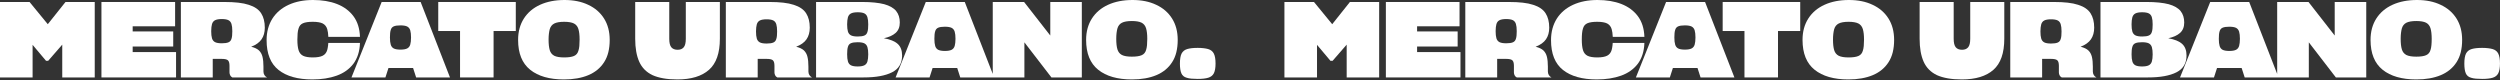 <svg width="3557" height="114" viewBox="0 0 3557 114" fill="none" xmlns="http://www.w3.org/2000/svg">
<rect x="0" y="0" width="3557" height="114" fill="#333333" stroke="none"/>
<path d="M46.373 63.805L65.455 86.468H68.586L88.569 63.507V110.178H134.79V2.826H93.19L67.991 34.434L42.05 2.826H0V110.178H46.373V63.805Z" fill="white"/>
<path d="M188.763 66.195H246.465V44.724H188.763V37.413H249.146V2.826H144.33V110.178H250.49V74.094H188.763V66.195Z" fill="white"/>
<path d="M654.554 110.178H702.264V44.128H733.872V2.826H623.541V44.128H654.554V110.178Z" fill="white"/>
<path d="M859.419 26.307C854.049 17.805 846.548 11.32 836.908 6.852C832.134 4.568 826.94 2.849 821.326 1.711C815.711 0.573 809.669 0 803.207 0C789.985 0 778.405 2.261 768.467 6.783C758.529 11.305 750.822 17.844 745.353 26.391C742.672 30.569 740.632 35.191 739.242 40.255C737.852 45.327 737.157 50.842 737.157 56.808C737.157 75.897 742.87 90.035 754.305 99.225C765.733 108.421 781.743 113.02 802.313 113.02C815.834 113.02 827.437 110.98 837.13 106.909C846.823 102.838 854.301 96.673 859.572 88.424C862.253 84.245 864.247 79.532 865.538 74.262C866.829 68.991 867.478 63.178 867.478 56.815C867.47 44.976 864.789 34.809 859.419 26.307ZM824.282 65.378C824.03 68.013 823.61 70.221 823.014 72.016C822.021 75.698 819.936 78.226 816.75 79.617C813.573 81.014 808.898 81.709 802.734 81.709C799.655 81.709 796.921 81.511 794.537 81.114C792.154 80.716 790.161 80.121 788.572 79.326C785.394 77.638 783.255 74.957 782.163 71.275C781.071 67.601 780.521 62.628 780.521 56.365C780.521 53.286 780.673 50.506 780.971 48.016C781.269 45.533 781.667 43.395 782.163 41.599C783.255 37.826 785.394 35.114 788.572 33.472C791.757 31.837 796.478 31.012 802.734 31.012C805.72 31.012 808.378 31.211 810.716 31.608C813.053 32.005 815.016 32.601 816.605 33.396C819.683 34.992 821.799 37.627 822.938 41.302C824.076 44.983 824.656 50.002 824.656 56.357C824.656 59.741 824.526 62.743 824.282 65.378Z" fill="white"/>
<path d="M396.31 99.515C407.646 108.513 423.694 113.012 444.471 113.012C457.495 113.012 468.998 111.225 478.99 107.642C488.981 104.067 496.902 98.445 502.768 90.792C505.648 86.911 507.886 82.519 509.475 77.6C511.064 72.681 511.958 67.189 512.156 61.124H467.096C467.02 62.376 466.921 63.575 466.783 64.706C466.485 67.189 466.088 69.327 465.592 71.122C464.499 74.896 462.361 77.608 459.183 79.25C455.998 80.884 451.277 81.709 445.021 81.709C442.034 81.709 439.376 81.511 437.039 81.114C434.701 80.716 432.738 80.121 431.149 79.326C428.071 77.73 425.955 75.094 424.817 71.42C423.679 67.739 423.098 62.72 423.098 56.365C423.098 52.981 423.221 49.979 423.473 47.344C423.725 44.708 424.145 42.501 424.741 40.706C425.734 37.024 427.819 34.496 431.004 33.105C434.182 31.708 438.857 31.012 445.021 31.012C448.099 31.012 450.834 31.211 453.217 31.608C455.6 32.005 457.594 32.601 459.183 33.396C462.361 35.084 464.499 37.765 465.592 41.447C466.447 44.326 466.967 48.008 467.158 52.477H512.164C511.767 40.652 508.681 30.86 502.921 23.107C497.154 15.354 489.302 9.541 479.364 5.66C474.491 3.773 469.228 2.36 463.56 1.413C457.892 0.466 451.827 0 445.372 0C432.15 0 420.57 2.292 410.632 6.859C400.695 11.435 392.987 17.996 387.518 26.544C384.837 30.822 382.798 35.489 381.407 40.561C380.017 45.633 379.322 51.148 379.322 57.113C379.314 76.385 384.982 90.524 396.31 99.515Z" fill="white"/>
<path d="M302.677 83.787H315.647C319.917 83.787 322.804 84.459 324.294 85.804C325.783 87.148 326.532 89.753 326.532 93.633V103.029C326.532 104.32 326.83 105.641 327.426 106.978C328.022 108.322 329.068 109.392 330.558 110.186H379.91C378.321 109.392 377.076 108.246 376.183 106.756C375.289 105.267 374.838 103.579 374.838 101.684V94.825C374.838 89.256 374.387 84.612 373.494 80.885C372.6 77.157 370.904 74.102 368.422 71.718C367.23 70.626 365.71 69.633 363.877 68.739C362.036 67.846 359.874 67.097 357.392 66.501C364.152 63.919 369.071 60.39 372.149 55.914C375.228 51.438 376.771 45.923 376.771 39.361C376.771 31.112 375.029 24.275 371.554 18.86C368.07 13.444 362.212 9.441 353.962 6.859C349.784 5.469 344.842 4.453 339.128 3.804C333.414 3.162 326.922 2.834 319.673 2.834H257.35V110.186H302.677V83.787ZM300.508 44.342C300.508 42.249 300.607 40.355 300.813 38.666C301.012 36.978 301.287 35.519 301.623 34.305C302.371 31.738 303.823 29.89 305.984 28.774C308.146 27.659 311.362 27.102 315.617 27.102C317.648 27.102 319.459 27.239 321.048 27.506C322.636 27.774 323.973 28.186 325.05 28.721C327.143 29.806 328.587 31.601 329.358 34.099C330.137 36.604 330.527 40.018 330.527 44.342C330.527 46.641 330.443 48.688 330.275 50.483C330.107 52.278 329.817 53.775 329.412 54.998C328.74 57.503 327.319 59.222 325.149 60.169C322.988 61.116 319.81 61.59 315.617 61.59C313.524 61.59 311.66 61.452 310.04 61.185C308.413 60.917 307.069 60.513 305.984 59.97C303.823 58.824 302.371 56.999 301.623 54.493C300.882 51.988 300.508 48.604 300.508 44.342Z" fill="white"/>
<path d="M543.023 2.826L500.08 110.178H548.386L552.709 96.757H587.747L592.071 110.178H640.231L598.494 2.826H543.023ZM584.524 59.031C584.325 60.719 584.05 62.178 583.714 63.392C582.965 65.959 581.514 67.807 579.352 68.922C577.191 70.038 573.975 70.595 569.72 70.595C567.688 70.595 565.886 70.458 564.289 70.19C562.7 69.923 561.364 69.511 560.287 68.976C558.194 67.891 556.75 66.096 555.978 63.598C555.199 61.093 554.81 57.678 554.81 53.355C554.81 51.056 554.894 49.009 555.062 47.214C555.23 45.419 555.52 43.922 555.925 42.699C556.597 40.194 558.018 38.475 560.187 37.528C562.349 36.581 565.527 36.107 569.72 36.107C571.813 36.107 573.677 36.245 575.296 36.512C576.923 36.779 578.268 37.184 579.352 37.727C581.514 38.872 582.965 40.698 583.714 43.203C584.455 45.701 584.829 49.085 584.829 53.347C584.829 55.448 584.722 57.342 584.524 59.031Z" fill="white"/>
<path d="M975.769 55.158C975.769 60.925 974.776 64.973 972.79 67.311C970.804 69.648 967.917 70.817 964.143 70.817C960.164 70.817 957.185 69.648 955.199 67.311C953.213 64.973 952.22 60.925 952.22 55.158V2.826H903.761V55.158C903.761 68.38 905.67 79.265 909.505 87.812C913.332 96.36 919.618 102.723 928.365 106.901C932.734 108.887 937.882 110.407 943.794 111.446C949.707 112.493 956.39 113.012 963.846 113.012C983.423 113.012 998.387 108.467 1008.72 99.37C1019.06 90.272 1024.23 75.537 1024.23 55.158V2.826H975.769V55.158Z" fill="white"/>
<path d="M1494.34 50.536L1457.07 2.826H1412.49V105.19L1372.68 2.826H1317.21L1274.27 110.178H1322.57L1326.9 96.757H1361.94L1366.26 110.178H1412.48H1414.42H1457.51V60.23L1495.98 110.178H1539.22V2.826H1494.34V50.536ZM1359.16 60.932C1358.96 62.621 1358.69 64.08 1358.35 65.294C1357.6 67.861 1356.15 69.709 1353.99 70.824C1351.83 71.94 1348.61 72.497 1344.36 72.497C1342.33 72.497 1340.52 72.36 1338.93 72.092C1337.34 71.825 1336 71.413 1334.93 70.878C1332.83 69.793 1331.39 67.998 1330.62 65.5C1329.84 62.995 1329.45 59.581 1329.45 55.257C1329.45 52.958 1329.53 50.911 1329.7 49.116C1329.87 47.321 1330.16 45.824 1330.56 44.601C1331.24 42.096 1332.66 40.377 1334.83 39.43C1336.99 38.483 1340.17 38.009 1344.36 38.009C1346.45 38.009 1348.32 38.147 1349.94 38.414C1351.56 38.681 1352.91 39.086 1353.99 39.629C1356.15 40.774 1357.6 42.6 1358.35 45.105C1359.09 47.603 1359.47 50.987 1359.47 55.249C1359.47 57.35 1359.37 59.244 1359.16 60.932Z" fill="white"/>
<path d="M1718.88 69.77C1717.1 69.274 1714.96 68.876 1712.48 68.579C1709.99 68.281 1707.2 68.128 1704.13 68.128C1697.86 68.128 1692.89 68.678 1689.22 69.77C1685.53 70.862 1682.85 73.001 1681.17 76.179C1680.37 77.768 1679.77 79.754 1679.38 82.145C1678.98 84.528 1678.78 87.263 1678.78 90.348C1678.78 96.513 1679.48 101.188 1680.87 104.365C1682.26 107.55 1684.79 109.636 1688.48 110.629C1690.26 111.225 1692.48 111.645 1695.11 111.897C1697.75 112.141 1700.75 112.271 1704.13 112.271C1710.5 112.271 1715.52 111.698 1719.19 110.56C1722.86 109.422 1725.5 107.306 1727.1 104.22C1727.89 102.631 1728.49 100.668 1728.88 98.331C1729.28 95.993 1729.48 93.335 1729.48 90.356C1729.48 84.093 1728.66 79.372 1727.02 76.194C1725.37 73.001 1722.67 70.87 1718.88 69.77Z" fill="white"/>
<path d="M1645.08 6.852C1640.31 4.568 1635.11 2.849 1629.5 1.711C1623.88 0.573 1617.84 0 1611.38 0C1598.16 0 1586.58 2.261 1576.64 6.783C1566.7 11.305 1558.99 17.844 1553.53 26.391C1550.84 30.569 1548.8 35.191 1547.41 40.255C1546.02 45.327 1545.33 50.842 1545.33 56.808C1545.33 75.897 1551.04 90.035 1562.48 99.225C1573.9 108.421 1589.92 113.02 1610.49 113.02C1624.01 113.02 1635.61 110.98 1645.3 106.909C1655 102.838 1662.47 96.673 1667.74 88.424C1670.43 84.245 1672.42 79.532 1673.71 74.262C1675 68.991 1675.65 63.178 1675.65 56.815C1675.65 44.991 1672.97 34.824 1667.6 26.322C1662.23 17.813 1654.72 11.328 1645.08 6.852ZM1631.97 64.278C1631.71 66.914 1631.29 69.121 1630.7 70.916C1629.7 74.598 1627.62 77.126 1624.43 78.516C1621.26 79.914 1616.58 80.609 1610.42 80.609C1607.34 80.609 1604.6 80.411 1602.22 80.014C1599.84 79.616 1597.84 79.021 1596.26 78.226C1593.08 76.538 1590.94 73.857 1589.85 70.175C1588.75 66.501 1588.2 61.528 1588.2 55.265C1588.2 52.187 1588.36 49.406 1588.65 46.916C1588.95 44.433 1589.35 42.295 1589.85 40.499C1590.94 36.726 1593.08 34.014 1596.26 32.372C1599.44 30.738 1604.16 29.913 1610.42 29.913C1613.4 29.913 1616.06 30.111 1618.4 30.508C1620.74 30.905 1622.7 31.501 1624.29 32.296C1627.37 33.892 1629.48 36.528 1630.62 40.202C1631.76 43.883 1632.34 48.902 1632.34 55.257C1632.34 58.633 1632.21 61.643 1631.97 64.278Z" fill="white"/>
<path d="M1151.55 106.748C1150.66 105.259 1150.21 103.571 1150.21 101.676V94.817C1150.21 89.249 1149.76 84.604 1148.87 80.877C1147.97 77.149 1146.28 74.094 1143.79 71.71C1142.6 70.618 1141.08 69.625 1139.25 68.731C1137.41 67.838 1135.25 67.089 1132.76 66.493C1139.52 63.911 1144.44 60.383 1147.52 55.906C1150.6 51.43 1152.14 45.915 1152.14 39.354C1152.14 31.104 1150.4 24.267 1146.93 18.852C1143.44 13.436 1137.58 9.434 1129.33 6.852C1125.16 5.461 1120.21 4.446 1114.5 3.796C1108.79 3.155 1102.29 2.826 1095.04 2.826H1032.72V110.178H1078.05V83.787H1091.02C1095.29 83.787 1098.18 84.459 1099.67 85.804C1101.16 87.148 1101.9 89.753 1101.9 93.633V103.028C1101.9 104.319 1102.2 105.641 1102.8 106.978C1103.39 108.322 1104.44 109.391 1105.93 110.186H1155.28C1153.69 109.384 1152.46 108.238 1151.55 106.748ZM1105.42 50.834C1105.25 52.629 1104.96 54.127 1104.55 55.349C1103.88 57.854 1102.46 59.573 1100.29 60.52C1098.13 61.467 1094.95 61.941 1090.76 61.941C1088.67 61.941 1086.8 61.803 1085.18 61.536C1083.56 61.269 1082.21 60.864 1081.13 60.321C1078.97 59.176 1077.51 57.35 1076.77 54.845C1076.02 52.347 1075.65 48.963 1075.65 44.701C1075.65 42.608 1075.75 40.713 1075.96 39.025C1076.15 37.337 1076.43 35.878 1076.77 34.664C1077.51 32.097 1078.97 30.248 1081.13 29.133C1083.29 28.018 1086.51 27.46 1090.76 27.46C1092.79 27.46 1094.6 27.598 1096.19 27.865C1097.78 28.133 1099.12 28.545 1100.19 29.08C1102.29 30.165 1103.73 31.959 1104.5 34.457C1105.28 36.963 1105.67 40.377 1105.67 44.701C1105.67 47 1105.59 49.047 1105.42 50.834Z" fill="white"/>
<path d="M1283.51 79.013C1283.51 71.757 1281.43 66.242 1277.25 62.461C1273.07 58.687 1266.51 55.998 1257.56 54.41C1264.72 52.92 1270.29 50.407 1274.26 46.878C1278.23 43.349 1280.23 38.407 1280.23 32.044C1280.23 25.383 1278.48 19.922 1275.01 15.644C1271.53 11.374 1265.87 8.143 1258.01 5.951C1254.13 4.958 1249.59 4.186 1244.37 3.636C1239.15 3.094 1233.26 2.819 1226.7 2.819H1161.1V110.171H1228.79C1246.18 110.171 1259.66 107.734 1269.2 102.868C1278.74 98.003 1283.51 90.051 1283.51 79.013ZM1235.02 83.001C1234.82 84.689 1234.55 86.148 1234.21 87.362C1233.46 89.929 1232.01 91.777 1229.85 92.892C1227.69 94.008 1224.47 94.565 1220.22 94.565C1218.19 94.565 1216.38 94.428 1214.79 94.16C1213.2 93.893 1211.86 93.481 1210.78 92.946C1208.69 91.861 1207.25 90.066 1206.48 87.568C1205.7 85.063 1205.31 81.648 1205.31 77.325C1205.31 75.026 1205.39 72.979 1205.56 71.184C1205.73 69.389 1206.02 67.891 1206.42 66.669C1207.09 64.164 1208.52 62.445 1210.68 61.498C1212.85 60.551 1216.02 60.077 1220.22 60.077C1222.31 60.077 1224.17 60.215 1225.79 60.482C1227.42 60.749 1228.77 61.154 1229.85 61.697C1232.01 62.843 1233.46 64.668 1234.21 67.174C1234.95 69.671 1235.33 73.055 1235.33 77.317C1235.33 79.418 1235.22 81.312 1235.02 83.001ZM1235.07 40.828C1234.9 42.623 1234.61 44.12 1234.2 45.343C1233.53 47.848 1232.11 49.567 1229.94 50.514C1227.78 51.461 1224.6 51.935 1220.41 51.935C1218.32 51.935 1216.45 51.797 1214.83 51.53C1213.21 51.262 1211.86 50.858 1210.78 50.315C1208.61 49.169 1207.16 47.344 1206.41 44.838C1205.67 42.341 1205.3 38.957 1205.3 34.694C1205.3 32.602 1205.4 30.707 1205.61 29.019C1205.8 27.331 1206.08 25.872 1206.41 24.657C1207.16 22.091 1208.61 20.242 1210.78 19.127C1212.94 18.012 1216.15 17.454 1220.41 17.454C1222.44 17.454 1224.25 17.592 1225.84 17.859C1227.43 18.127 1228.77 18.539 1229.84 19.074C1231.94 20.158 1233.38 21.953 1234.15 24.451C1234.93 26.957 1235.32 30.371 1235.32 34.694C1235.33 36.994 1235.24 39.041 1235.07 40.828Z" fill="white"/>
<path d="M1873.85 63.805L1892.93 86.468H1896.07L1916.05 63.507V110.178H1962.27V2.826H1920.67L1895.47 34.434L1869.53 2.826H1827.48V110.178H1873.85V63.805Z" fill="white"/>
<path d="M2016.24 66.195H2073.94V44.724H2016.24V37.413H2076.63V2.826H1971.81V110.178H2077.97V74.094H2016.24V66.195Z" fill="white"/>
<path d="M2482.03 110.178H2529.74V44.128H2561.35V2.826H2451.02V44.128H2482.03V110.178Z" fill="white"/>
<path d="M2686.9 26.307C2681.53 17.805 2674.03 11.32 2664.39 6.852C2659.61 4.568 2654.42 2.849 2648.8 1.711C2643.19 0.573 2637.15 0 2630.69 0C2617.46 0 2605.88 2.261 2595.95 6.783C2586.01 11.305 2578.3 17.844 2572.83 26.391C2570.15 30.569 2568.11 35.191 2566.72 40.255C2565.33 45.327 2564.64 50.842 2564.64 56.808C2564.64 75.897 2570.35 90.035 2581.78 99.225C2593.21 108.421 2609.22 113.02 2629.79 113.02C2643.31 113.02 2654.92 110.98 2664.61 106.909C2674.3 102.838 2681.78 96.673 2687.05 88.424C2689.73 84.245 2691.73 79.532 2693.02 74.262C2694.31 68.991 2694.96 63.178 2694.96 56.815C2694.95 44.976 2692.27 34.809 2686.9 26.307ZM2651.76 65.378C2651.51 68.013 2651.09 70.221 2650.49 72.016C2649.5 75.698 2647.41 78.226 2644.23 79.617C2641.05 81.014 2636.38 81.709 2630.21 81.709C2627.13 81.709 2624.4 81.511 2622.02 81.114C2619.63 80.716 2617.64 80.121 2616.05 79.326C2612.87 77.638 2610.73 74.957 2609.64 71.275C2608.55 67.601 2608 62.628 2608 56.365C2608 53.286 2608.15 50.506 2608.45 48.016C2608.75 45.533 2609.15 43.395 2609.64 41.599C2610.73 37.826 2612.87 35.114 2616.05 33.472C2619.24 31.837 2623.96 31.012 2630.21 31.012C2633.2 31.012 2635.86 31.211 2638.19 31.608C2640.53 32.005 2642.5 32.601 2644.08 33.396C2647.16 34.992 2649.28 37.627 2650.42 41.302C2651.55 44.983 2652.14 50.002 2652.14 56.357C2652.14 59.741 2652.01 62.743 2651.76 65.378Z" fill="white"/>
<path d="M2223.79 99.515C2235.12 108.513 2251.17 113.012 2271.95 113.012C2284.97 113.012 2296.48 111.225 2306.47 107.642C2316.46 104.067 2324.38 98.445 2330.25 90.792C2333.13 86.911 2335.37 82.519 2336.95 77.6C2338.54 72.681 2339.44 67.189 2339.64 61.124H2294.58C2294.5 62.376 2294.4 63.575 2294.26 64.706C2293.96 67.189 2293.57 69.327 2293.07 71.122C2291.98 74.896 2289.84 77.608 2286.66 79.25C2283.48 80.884 2278.76 81.709 2272.5 81.709C2269.51 81.709 2266.86 81.511 2264.52 81.114C2262.18 80.716 2260.22 80.121 2258.63 79.326C2255.55 77.73 2253.43 75.094 2252.3 71.42C2251.16 67.739 2250.58 62.72 2250.58 56.365C2250.58 52.981 2250.7 49.979 2250.95 47.344C2251.2 44.708 2251.62 42.501 2252.22 40.706C2253.21 37.024 2255.3 34.496 2258.48 33.105C2261.66 31.708 2266.34 31.012 2272.5 31.012C2275.58 31.012 2278.31 31.211 2280.7 31.608C2283.08 32.005 2285.07 32.601 2286.66 33.396C2289.84 35.084 2291.98 37.765 2293.07 41.447C2293.93 44.326 2294.45 48.008 2294.64 52.477H2339.64C2339.25 40.652 2336.16 30.86 2330.4 23.107C2324.63 15.354 2316.78 9.541 2306.84 5.66C2301.97 3.773 2296.71 2.36 2291.04 1.413C2285.37 0.466 2279.31 0 2272.85 0C2259.63 0 2248.05 2.292 2238.11 6.859C2228.17 11.435 2220.47 17.996 2215 26.544C2212.32 30.822 2210.28 35.489 2208.89 40.561C2207.5 45.633 2206.8 51.148 2206.8 57.113C2206.79 76.385 2212.46 90.524 2223.79 99.515Z" fill="white"/>
<path d="M2130.16 83.787H2143.13C2147.4 83.787 2150.28 84.459 2151.77 85.804C2153.26 87.148 2154.01 89.753 2154.01 93.633V103.029C2154.01 104.32 2154.31 105.641 2154.9 106.978C2155.5 108.322 2156.55 109.392 2158.04 110.186H2207.39C2205.8 109.392 2204.56 108.246 2203.66 106.756C2202.77 105.267 2202.32 103.579 2202.32 101.684V94.825C2202.32 89.256 2201.87 84.612 2200.97 80.885C2200.08 77.157 2198.38 74.102 2195.9 71.718C2194.71 70.626 2193.19 69.633 2191.36 68.739C2189.51 67.846 2187.35 67.097 2184.87 66.501C2191.63 63.919 2196.55 60.39 2199.63 55.914C2202.71 51.438 2204.25 45.923 2204.25 39.361C2204.25 31.112 2202.51 24.275 2199.03 18.86C2195.55 13.444 2189.69 9.441 2181.44 6.859C2177.26 5.469 2172.32 4.453 2166.61 3.804C2160.89 3.162 2154.4 2.834 2147.15 2.834H2084.83V110.186H2130.16V83.787ZM2127.99 44.342C2127.99 42.249 2128.09 40.355 2128.29 38.666C2128.49 36.978 2128.77 35.519 2129.1 34.305C2129.85 31.738 2131.3 29.89 2133.46 28.774C2135.63 27.659 2138.84 27.102 2143.1 27.102C2145.13 27.102 2146.94 27.239 2148.53 27.506C2150.12 27.774 2151.45 28.186 2152.53 28.721C2154.62 29.806 2156.07 31.601 2156.84 34.099C2157.62 36.604 2158.01 40.018 2158.01 44.342C2158.01 46.641 2157.92 48.688 2157.75 50.483C2157.59 52.278 2157.3 53.775 2156.89 54.998C2156.22 57.503 2154.8 59.222 2152.63 60.169C2150.47 61.116 2147.29 61.59 2143.1 61.59C2141 61.59 2139.14 61.452 2137.52 61.185C2135.89 60.917 2134.55 60.513 2133.46 59.97C2131.3 58.824 2129.85 56.999 2129.1 54.493C2128.36 51.988 2127.99 48.604 2127.99 44.342Z" fill="white"/>
<path d="M2370.5 2.826L2327.56 110.178H2375.86L2380.19 96.757H2415.23L2419.55 110.178H2467.71L2425.97 2.826H2370.5ZM2412 59.031C2411.8 60.719 2411.53 62.178 2411.19 63.392C2410.44 65.959 2408.99 67.807 2406.83 68.922C2404.67 70.038 2401.45 70.595 2397.2 70.595C2395.17 70.595 2393.36 70.458 2391.77 70.19C2390.18 69.923 2388.84 69.511 2387.77 68.976C2385.67 67.891 2384.23 66.096 2383.46 63.598C2382.68 61.093 2382.29 57.678 2382.29 53.355C2382.29 51.056 2382.37 49.009 2382.54 47.214C2382.71 45.419 2383 43.922 2383.4 42.699C2384.08 40.194 2385.5 38.475 2387.67 37.528C2389.83 36.581 2393.01 36.107 2397.2 36.107C2399.29 36.107 2401.16 36.245 2402.78 36.512C2404.4 36.779 2405.75 37.184 2406.83 37.727C2408.99 38.872 2410.44 40.698 2411.19 43.203C2411.93 45.701 2412.31 49.085 2412.31 53.347C2412.31 55.448 2412.2 57.342 2412 59.031Z" fill="white"/>
<path d="M2803.25 55.158C2803.25 60.925 2802.26 64.973 2800.27 67.311C2798.28 69.648 2795.4 70.817 2791.62 70.817C2787.64 70.817 2784.66 69.648 2782.68 67.311C2780.69 64.973 2779.7 60.925 2779.7 55.158V2.826H2731.24V55.158C2731.24 68.38 2733.15 79.265 2736.98 87.812C2740.81 96.36 2747.1 102.723 2755.84 106.901C2760.21 108.887 2765.36 110.407 2771.27 111.446C2777.19 112.493 2783.87 113.012 2791.32 113.012C2810.9 113.012 2825.87 108.467 2836.2 99.37C2846.54 90.272 2851.71 75.537 2851.71 55.158V2.826H2803.25V55.158Z" fill="white"/>
<path d="M3321.82 50.536L3284.54 2.826H3239.97V105.19L3200.15 2.826H3144.69L3101.75 110.178H3150.05L3154.38 96.757H3189.41L3193.74 110.178H3239.96H3241.9H3284.99V60.23L3323.46 110.178H3366.7V2.826H3321.82V50.536ZM3186.64 60.932C3186.44 62.621 3186.17 64.08 3185.83 65.294C3185.08 67.861 3183.63 69.709 3181.47 70.824C3179.31 71.94 3176.09 72.497 3171.84 72.497C3169.81 72.497 3168 72.36 3166.41 72.092C3164.82 71.825 3163.48 71.413 3162.4 70.878C3160.31 69.793 3158.87 67.998 3158.1 65.5C3157.32 62.995 3156.93 59.581 3156.93 55.257C3156.93 52.958 3157.01 50.911 3157.18 49.116C3157.35 47.321 3157.64 45.824 3158.04 44.601C3158.72 42.096 3160.14 40.377 3162.31 39.43C3164.47 38.483 3167.64 38.009 3171.84 38.009C3173.93 38.009 3175.79 38.147 3177.41 38.414C3179.04 38.681 3180.39 39.086 3181.47 39.629C3183.63 40.774 3185.08 42.6 3185.83 45.105C3186.57 47.603 3186.95 50.987 3186.95 55.249C3186.95 57.35 3186.85 59.244 3186.64 60.932Z" fill="white"/>
<path d="M3546.36 69.77C3544.58 69.274 3542.44 68.876 3539.95 68.579C3537.47 68.281 3534.68 68.128 3531.61 68.128C3525.34 68.128 3520.37 68.678 3516.7 69.77C3513.01 70.862 3510.33 73.001 3508.64 76.179C3507.85 77.768 3507.25 79.754 3506.86 82.145C3506.46 84.528 3506.26 87.263 3506.26 90.348C3506.26 96.513 3506.96 101.188 3508.35 104.365C3509.74 107.55 3512.27 109.636 3515.95 110.629C3517.74 111.225 3519.96 111.645 3522.59 111.897C3525.23 112.141 3528.23 112.271 3531.61 112.271C3537.98 112.271 3542.99 111.698 3546.67 110.56C3550.34 109.422 3552.98 107.306 3554.57 104.22C3555.37 102.631 3555.96 100.668 3556.36 98.331C3556.76 95.993 3556.96 93.335 3556.96 90.356C3556.96 84.093 3556.14 79.372 3554.5 76.194C3552.85 73.001 3550.14 70.87 3546.36 69.77Z" fill="white"/>
<path d="M3472.56 6.852C3467.79 4.568 3462.59 2.849 3456.98 1.711C3451.36 0.573 3445.32 0 3438.86 0C3425.64 0 3414.06 2.261 3404.12 6.783C3394.18 11.305 3386.47 17.844 3381 26.391C3378.32 30.569 3376.28 35.191 3374.89 40.255C3373.5 45.327 3372.81 50.842 3372.81 56.808C3372.81 75.897 3378.52 90.035 3389.96 99.225C3401.38 108.421 3417.39 113.02 3437.96 113.02C3451.49 113.02 3463.09 110.98 3472.78 106.909C3482.47 102.838 3489.95 96.673 3495.22 88.424C3497.9 84.245 3499.9 79.532 3501.19 74.262C3502.48 68.991 3503.13 63.178 3503.13 56.815C3503.13 44.991 3500.45 34.824 3495.08 26.322C3489.71 17.813 3482.2 11.328 3472.56 6.852ZM3459.44 64.278C3459.19 66.914 3458.77 69.121 3458.18 70.916C3457.18 74.598 3455.1 77.126 3451.91 78.516C3448.74 79.914 3444.06 80.609 3437.9 80.609C3434.82 80.609 3432.08 80.411 3429.7 80.014C3427.32 79.616 3425.32 79.021 3423.73 78.226C3420.56 76.538 3418.42 73.857 3417.33 70.175C3416.23 66.501 3415.68 61.528 3415.68 55.265C3415.68 52.187 3415.84 49.406 3416.13 46.916C3416.43 44.433 3416.83 42.295 3417.33 40.499C3418.42 36.726 3420.56 34.014 3423.73 32.372C3426.92 30.738 3431.64 29.913 3437.9 29.913C3440.88 29.913 3443.54 30.111 3445.88 30.508C3448.22 30.905 3450.18 31.501 3451.77 32.296C3454.85 33.892 3456.96 36.528 3458.1 40.202C3459.24 43.883 3459.82 48.902 3459.82 55.257C3459.82 58.633 3459.69 61.643 3459.44 64.278Z" fill="white"/>
<path d="M2979.03 106.748C2978.14 105.259 2977.69 103.571 2977.69 101.676V94.817C2977.69 89.249 2977.24 84.604 2976.35 80.877C2975.45 77.149 2973.76 74.094 2971.27 71.71C2970.08 70.618 2968.56 69.625 2966.73 68.731C2964.89 67.838 2962.73 67.089 2960.24 66.493C2967 63.911 2971.92 60.383 2975 55.906C2978.08 51.43 2979.62 45.915 2979.62 39.354C2979.62 31.104 2977.88 24.267 2974.4 18.852C2970.92 13.436 2965.06 9.434 2956.81 6.852C2952.64 5.461 2947.69 4.446 2941.98 3.796C2936.27 3.155 2929.77 2.826 2922.52 2.826H2860.2V110.178H2905.53V83.787H2918.5C2922.77 83.787 2925.66 84.459 2927.15 85.804C2928.63 87.148 2929.38 89.753 2929.38 93.633V103.028C2929.38 104.319 2929.68 105.641 2930.28 106.978C2930.87 108.322 2931.92 109.391 2933.41 110.186H2982.76C2981.17 109.384 2979.94 108.238 2979.03 106.748ZM2932.9 50.834C2932.73 52.629 2932.44 54.127 2932.03 55.349C2931.36 57.854 2929.94 59.573 2927.77 60.52C2925.61 61.467 2922.43 61.941 2918.24 61.941C2916.15 61.941 2914.28 61.803 2912.66 61.536C2911.04 61.269 2909.69 60.864 2908.61 60.321C2906.44 59.176 2904.99 57.35 2904.24 54.845C2903.5 52.347 2903.13 48.963 2903.13 44.701C2903.13 42.608 2903.23 40.713 2903.44 39.025C2903.63 37.337 2903.91 35.878 2904.24 34.664C2904.99 32.097 2906.44 30.248 2908.61 29.133C2910.77 28.018 2913.98 27.46 2918.24 27.46C2920.27 27.46 2922.08 27.598 2923.67 27.865C2925.26 28.133 2926.6 28.545 2927.67 29.08C2929.77 30.165 2931.21 31.959 2931.98 34.457C2932.76 36.963 2933.15 40.377 2933.15 44.701C2933.15 47 2933.07 49.047 2932.9 50.834Z" fill="white"/>
<path d="M3110.99 79.013C3110.99 71.757 3108.9 66.242 3104.73 62.461C3100.55 58.687 3093.99 55.998 3085.04 54.41C3092.2 52.92 3097.77 50.407 3101.74 46.878C3105.71 43.349 3107.71 38.407 3107.71 32.044C3107.71 25.383 3105.96 19.922 3102.49 15.644C3099 11.374 3093.34 8.143 3085.49 5.951C3081.61 4.958 3077.07 4.186 3071.85 3.636C3066.63 3.094 3060.74 2.819 3054.18 2.819H2988.57V110.171H3056.27C3073.66 110.171 3087.13 107.734 3096.68 102.868C3106.22 98.003 3110.99 90.051 3110.99 79.013ZM3062.5 83.001C3062.3 84.689 3062.03 86.148 3061.69 87.362C3060.94 89.929 3059.49 91.777 3057.33 92.892C3055.17 94.008 3051.95 94.565 3047.7 94.565C3045.66 94.565 3043.85 94.428 3042.27 94.16C3040.68 93.893 3039.34 93.481 3038.26 92.946C3036.17 91.861 3034.73 90.066 3033.96 87.568C3033.18 85.063 3032.79 81.648 3032.79 77.325C3032.79 75.026 3032.87 72.979 3033.04 71.184C3033.21 69.389 3033.5 67.891 3033.9 66.669C3034.57 64.164 3035.99 62.445 3038.16 61.498C3040.33 60.551 3043.5 60.077 3047.7 60.077C3049.79 60.077 3051.65 60.215 3053.27 60.482C3054.9 60.749 3056.24 61.154 3057.33 61.697C3059.49 62.843 3060.94 64.668 3061.69 67.174C3062.43 69.671 3062.81 73.055 3062.81 77.317C3062.81 79.418 3062.7 81.312 3062.5 83.001ZM3062.55 40.828C3062.38 42.623 3062.09 44.12 3061.68 45.343C3061.01 47.848 3059.59 49.567 3057.42 50.514C3055.26 51.461 3052.08 51.935 3047.89 51.935C3045.79 51.935 3043.93 51.797 3042.31 51.53C3040.68 51.262 3039.34 50.858 3038.26 50.315C3036.09 49.169 3034.64 47.344 3033.89 44.838C3033.15 42.341 3032.78 38.957 3032.78 34.694C3032.78 32.602 3032.88 30.707 3033.08 29.019C3033.28 27.331 3033.56 25.872 3033.89 24.657C3034.64 22.091 3036.09 20.242 3038.26 19.127C3040.42 18.012 3043.63 17.454 3047.89 17.454C3049.92 17.454 3051.73 17.592 3053.32 17.859C3054.91 18.127 3056.24 18.539 3057.32 19.074C3059.41 20.158 3060.86 21.953 3061.63 24.451C3062.41 26.957 3062.8 30.371 3062.8 34.694C3062.81 36.994 3062.72 39.041 3062.55 40.828Z" fill="white"/>
</svg>
